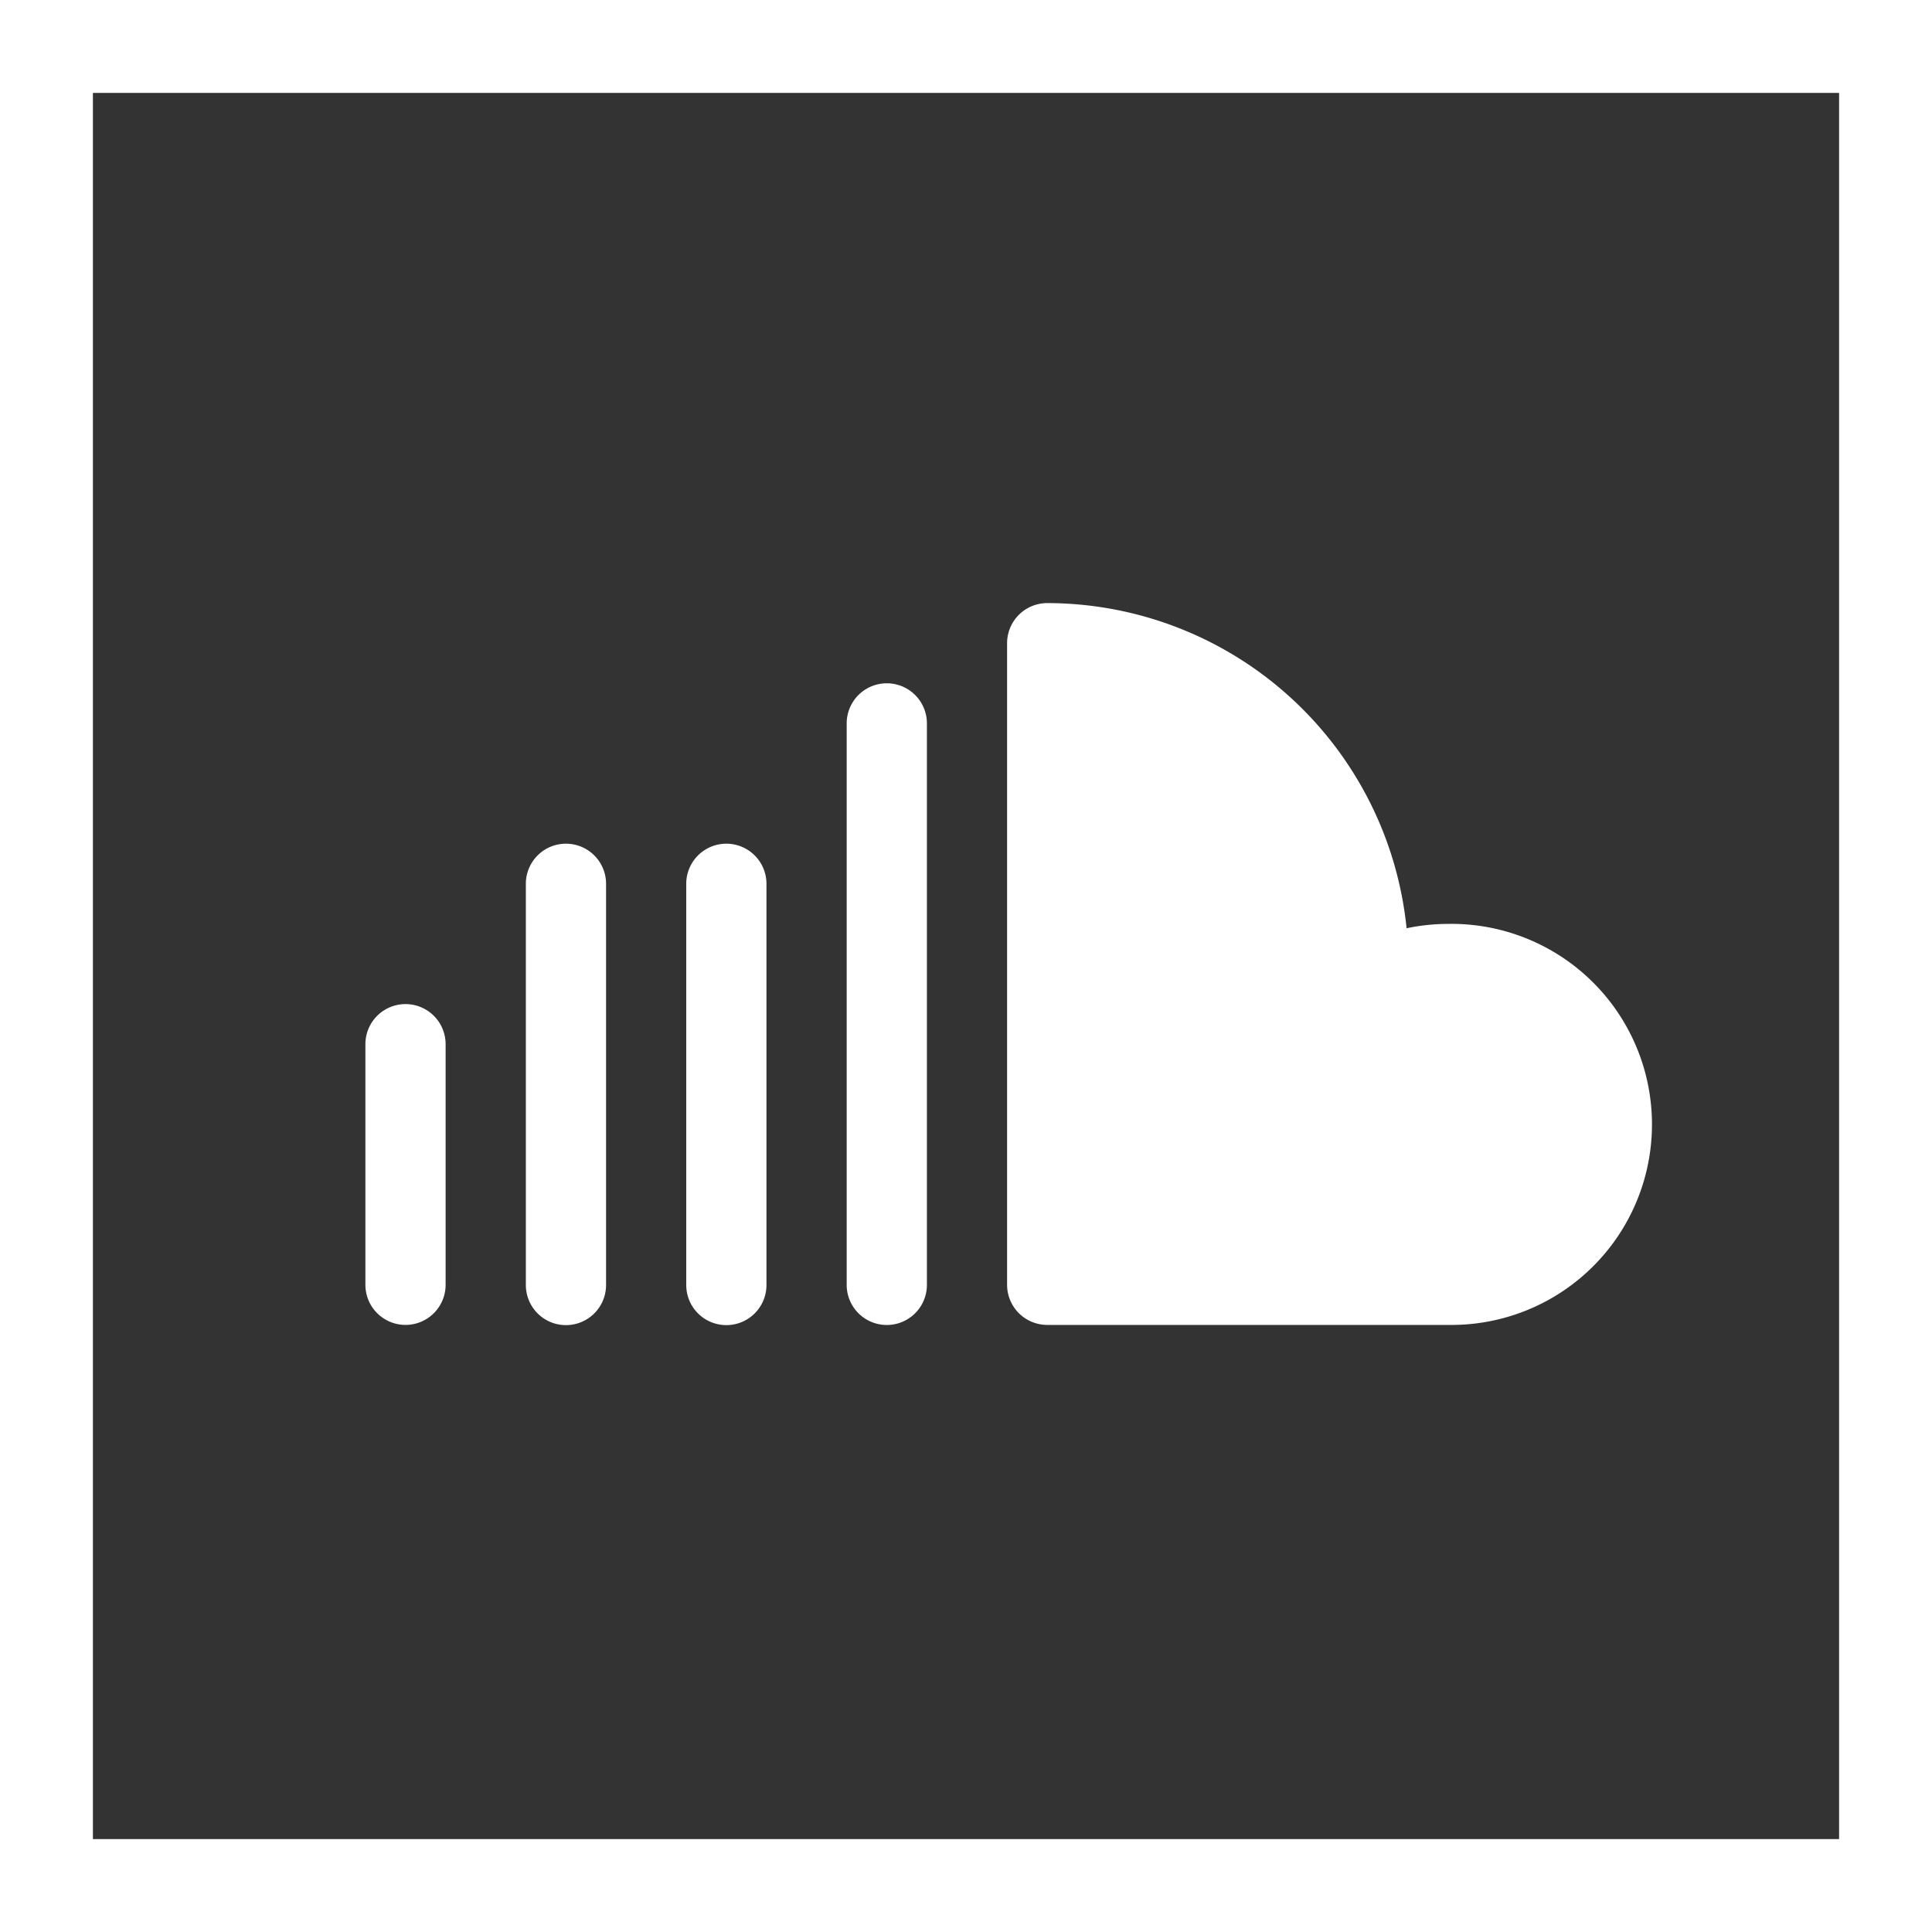<svg xmlns="http://www.w3.org/2000/svg" width="41.591" height="41.591" viewBox="0 0 41.591 41.591"><rect x="0" y="0" width="41.591" height="41.591" fill="#333333" stroke="none"/><g transform="translate(0 0)"><g transform="translate(0 0)"><g fill="none" stroke="#fff" stroke-width="2"><rect width="41.591" height="41.591" stroke="none"/><rect x="1" y="1" width="39.591" height="39.591" fill="none"/></g><g transform="translate(7.867 12.983)"><path d="M21.5,11.906a4.391,4.391,0,0,0-.9.094,7.783,7.783,0,0,0-7.733-7A.864.864,0,0,0,12,5.863V19.676a.864.864,0,0,0,.863.863H21.5a4.317,4.317,0,1,0,0-8.633Z" transform="translate(1.813 -5)" fill="#fff"/><path d="M9,7.363V19.45a.863.863,0,1,0,1.727,0V7.363A.863.863,0,1,0,9,7.363Z" transform="translate(1.36 -4.773)" fill="#fff"/><path d="M6,10.363V19a.863.863,0,1,0,1.727,0V10.363a.863.863,0,1,0-1.727,0Z" transform="translate(0.906 -4.32)" fill="#fff"/><path d="M3,19a.863.863,0,1,0,1.727,0V10.363a.863.863,0,1,0-1.727,0Z" transform="translate(0.453 -4.32)" fill="#fff"/><path d="M.863,19.406a.864.864,0,0,0,.863-.863v-5.18a.863.863,0,1,0-1.727,0v5.18A.864.864,0,0,0,.863,19.406Z" transform="translate(0 -3.867)" fill="#fff"/></g></g></g></svg>
